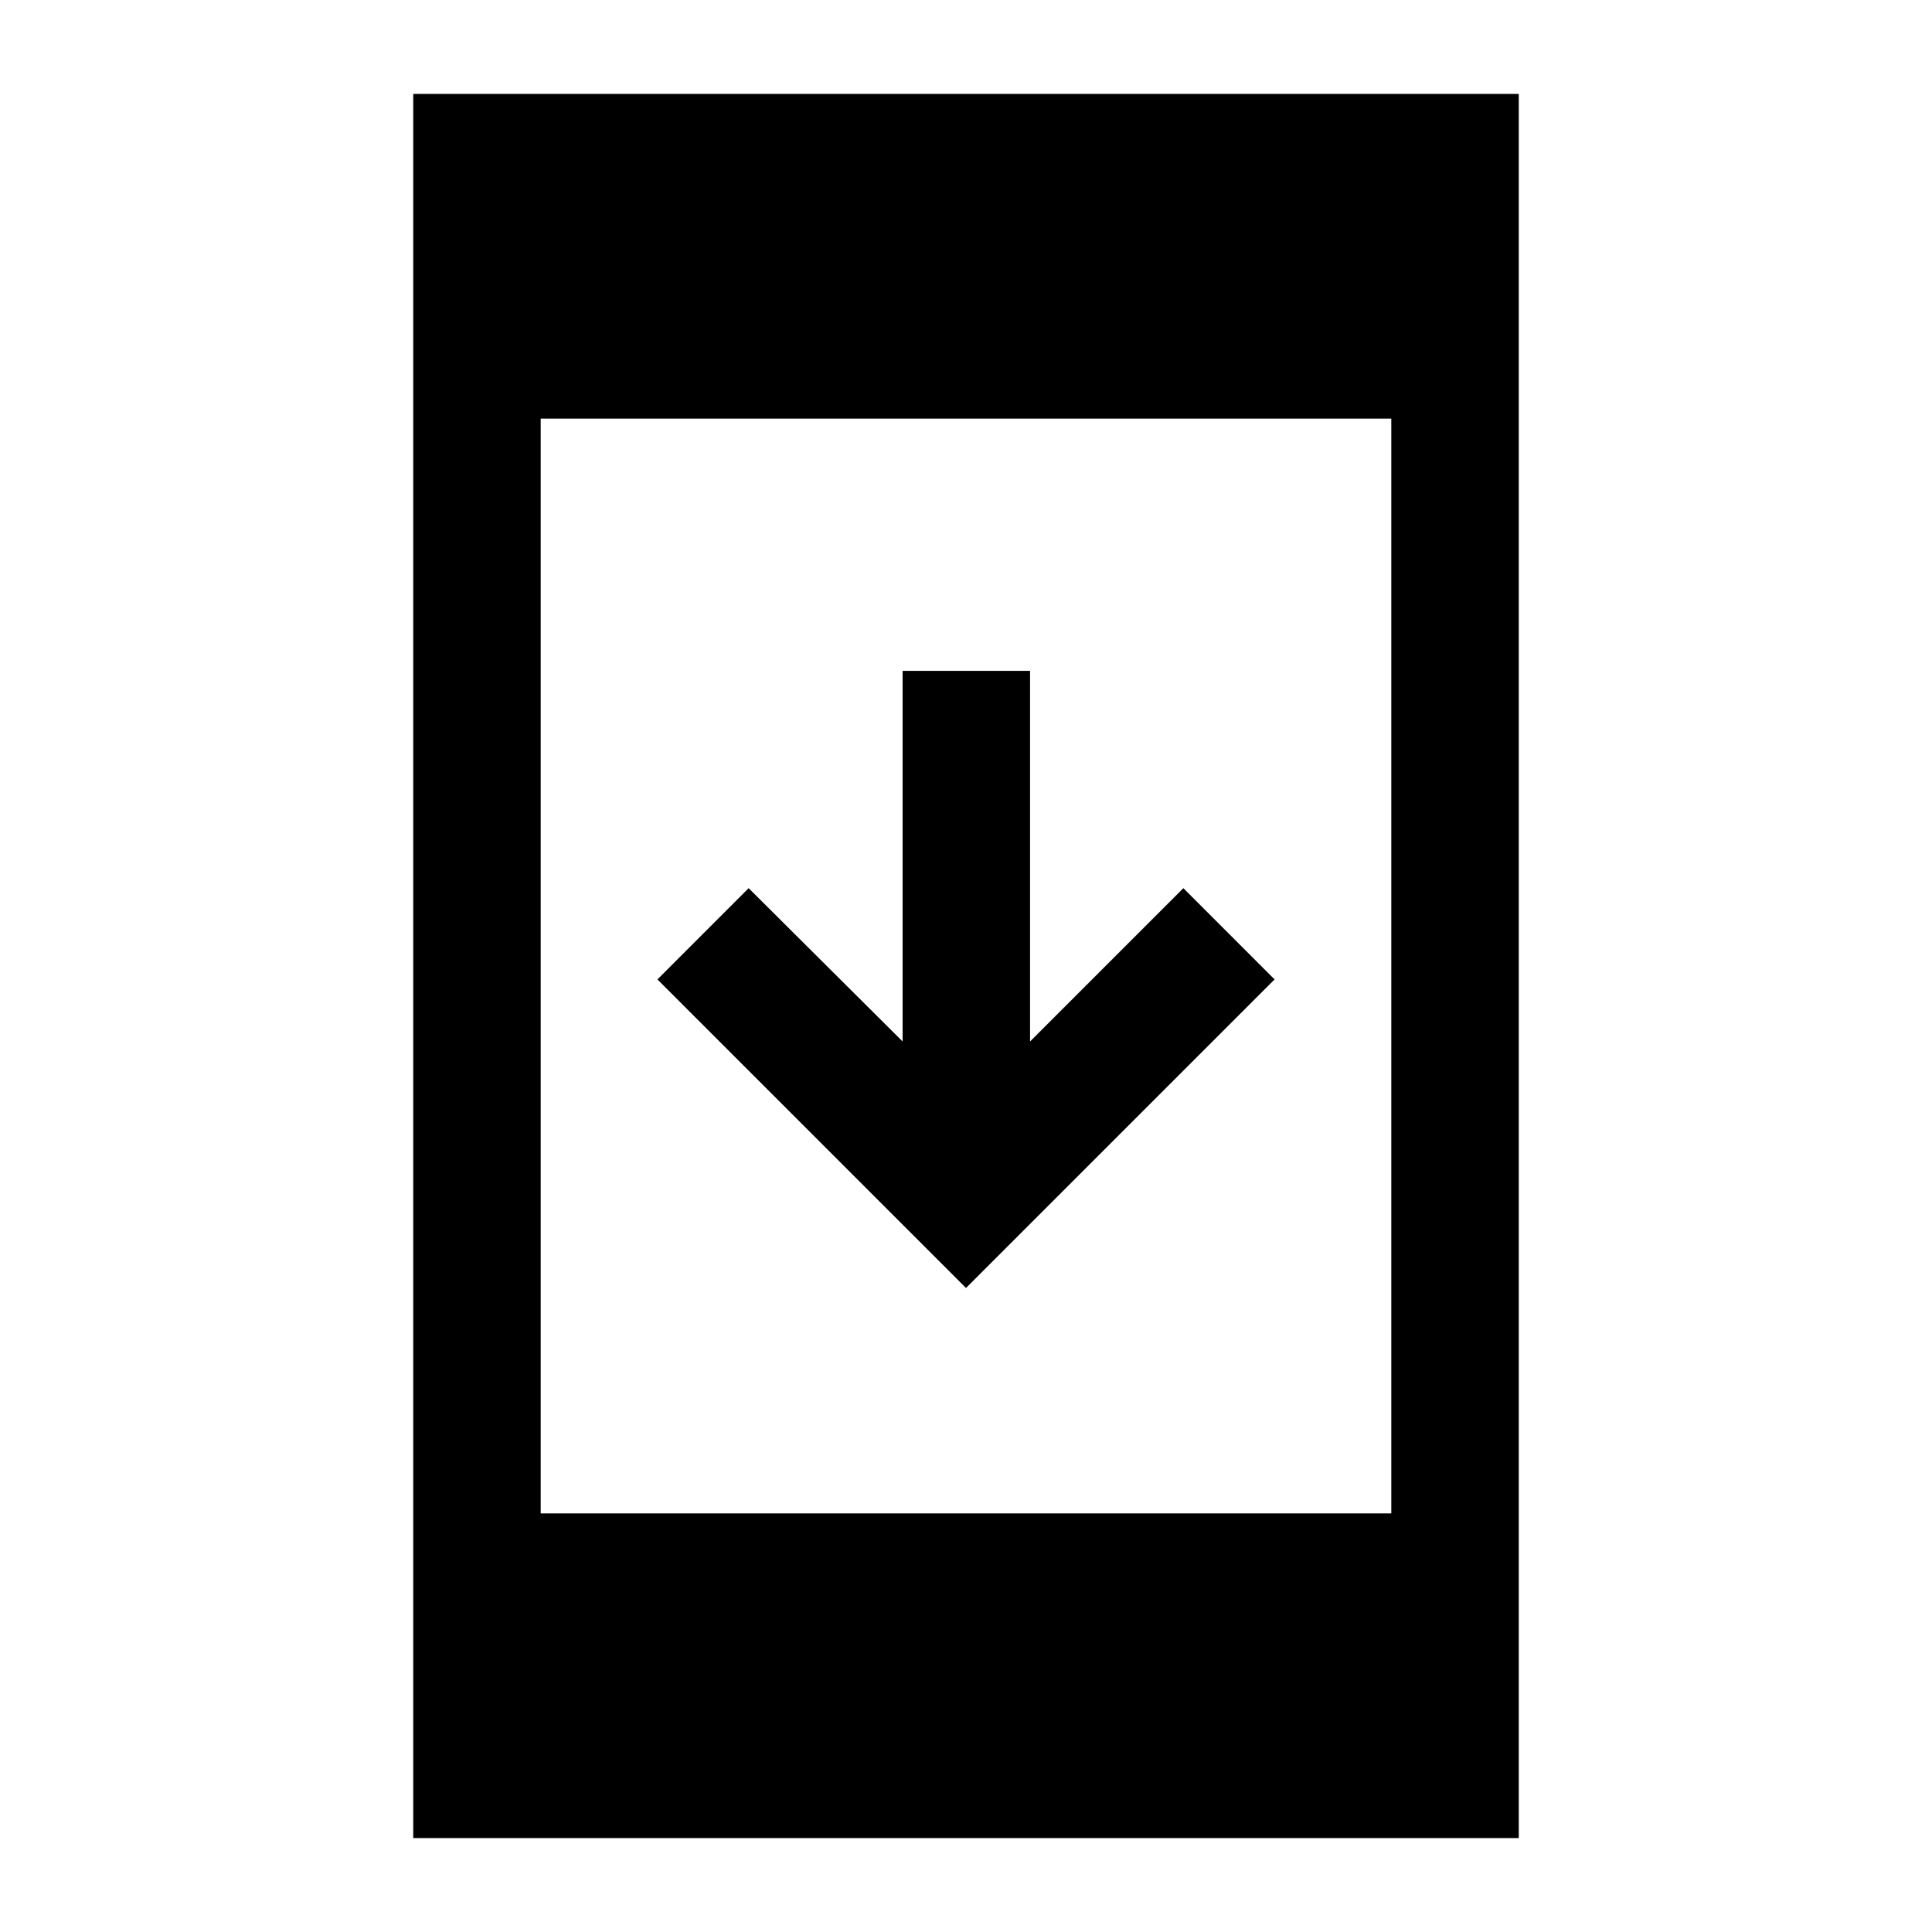 <svg xmlns="http://www.w3.org/2000/svg" height="40" viewBox="0 -960 960 960" width="40"><path d="M205.33-46.67v-866.66h549.34v866.66H205.33ZM268.67-208h422.66v-544H268.67v544ZM480-320 326.67-473.33 372-518.67l76.5 76.17v-184.17h63.33v184.17L588-518.67l45.33 45.34L480-320Z"/></svg>